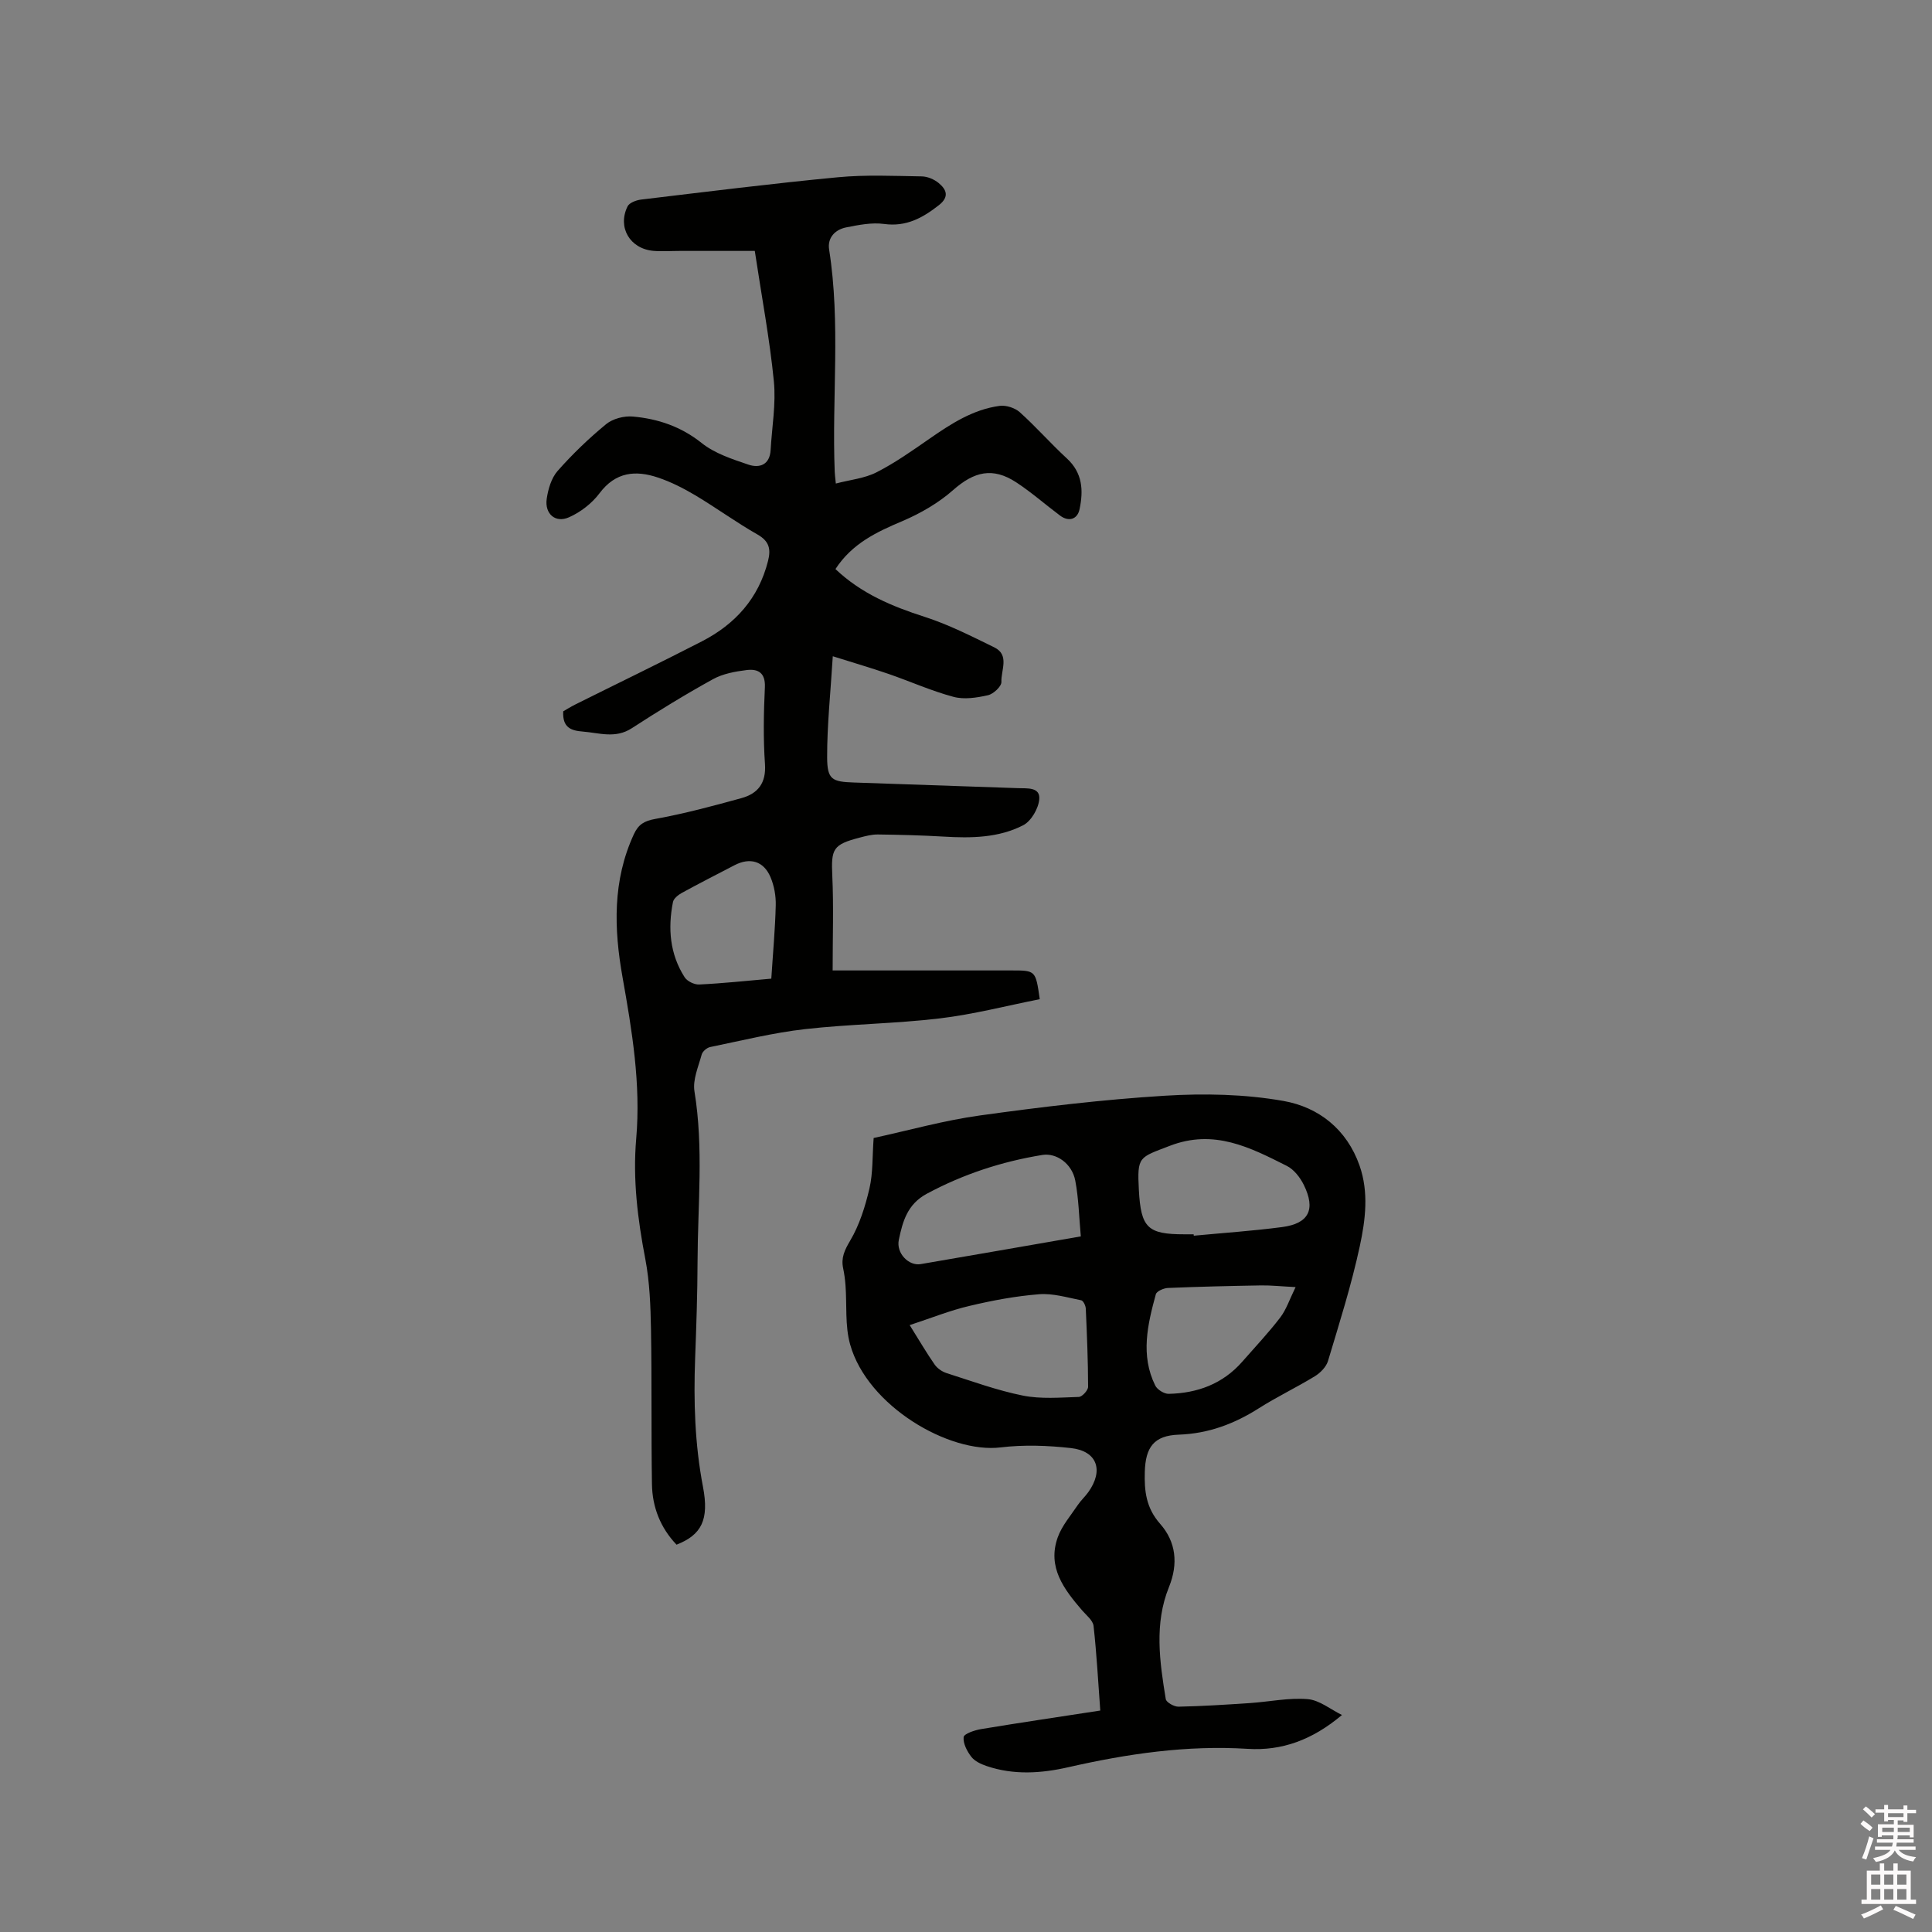 <svg enable-background="new 0 0 400 400" viewBox="0 0 400 400" xmlns="http://www.w3.org/2000/svg"><rect x="0" y="0" width="400" height="400" fill="#808080" stroke="none"/><path d="m385.2 377.6.6-.7c.6.4 1.3.9 1.9 1.5l-.6.7c-.8-.5-1.4-1-1.9-1.5zm.3 7.1c.6-1.4 1.1-2.9 1.5-4.5.3.1.6.3.9.4-.5 1.4-1 2.9-1.5 4.4zm.2-10.1.6-.6c.7.5 1.3 1.1 1.9 1.6l-.7.7c-.6-.6-1.2-1.2-1.8-1.7zm8.4-.8h.8v.9h1.8v.7h-1.8v1.8h-.8v-.3h-1.2v.9h3.3v2.6h-.8v-.4h-2.5c0 .3 0 .6-.1.8h3.4v.7h-3.5c0 .3-.1.6-.1.8h4v.7h-3.5c.7.9 1.9 1.3 3.6 1.5-.2.2-.4.5-.6.9-1.9-.3-3.2-1.1-3.8-2.3-.5 1.1-1.8 2-3.9 2.4-.2-.3-.4-.5-.6-.8 1.9-.4 3.1-.9 3.6-1.7h-3.2v-.7h3.5c.1-.2.1-.5.2-.8h-3.3v-.7h3.4c0-.2 0-.5 0-.8h-2.4v.3h-.8v-2.6h3.3v-.9h-1.2v.3h-.8v-1.8h-1.8v-.7h1.8v-.9h.8v.9h3.2zm-4.4 5.5h2.4c0-.3 0-.6 0-.9h-2.4zm1.2-3.1h3.2v-.8h-3.2zm4.4 2.2h-2.4v.9h2.5v-.9z" fill="#fcfafa"/><path d="m389.2 385.8h.9v1.5h1.9v-1.5h.9v1.5h2.7v6h1.1v.9h-11.3v-.9h1.1v-6h2.7zm.2 8.7.5.8c-1.2.6-2.5 1.3-4 1.9-.2-.3-.3-.6-.6-.8 1.6-.6 3-1.3 4.1-1.9zm-2-4.3h1.9v-2.1h-1.9zm0 3.1h1.9v-2.2h-1.9zm2.7-3.1h1.9v-2.1h-1.9zm0 3.1h1.9v-2.2h-1.9zm2.4 1.3c1.4.6 2.7 1.2 4.1 1.8l-.5.9c-1.5-.7-2.8-1.4-4.1-1.9zm2.2-6.5h-1.9v2.1h1.9zm-1.9 5.2h1.9v-2.2h-1.9z" fill="#fcfafa"/><g fill="#010100"><path d="m172.97 117.82c5.35 5.07 11.68 7.71 18.43 9.88 4.99 1.6 9.73 4.02 14.46 6.33 3.22 1.58 1.36 4.75 1.47 7.16.04.91-1.65 2.5-2.79 2.75-2.31.52-4.93.93-7.14.33-4.57-1.22-8.94-3.19-13.43-4.74-3.54-1.22-7.14-2.27-11.55-3.66-.46 7.55-1.19 14.26-1.17 20.97.02 4.56 1.02 5.02 5.54 5.17 11.33.38 22.66.77 33.99 1.17 1.85.07 4.59-.27 4.39 2.27-.15 1.93-1.67 4.55-3.33 5.41-5.1 2.62-10.78 2.69-16.45 2.35-4.54-.27-9.09-.38-13.63-.44-1.25-.02-2.52.32-3.74.64-5.6 1.45-5.96 2.33-5.7 7.96.29 6.34.07 12.7.07 19.55h3.96 33.09c4.98 0 4.98 0 5.83 5.95-6.87 1.36-13.74 3.15-20.72 3.98-9.25 1.1-18.62 1.17-27.88 2.22-6.6.75-13.11 2.37-19.64 3.71-.68.14-1.57.9-1.75 1.54-.68 2.51-1.89 5.22-1.5 7.63 1.92 11.74.68 23.49.64 35.24-.02 6.68-.25 13.36-.5 20.03-.33 8.92-.07 17.76 1.62 26.58 1.32 6.88-.3 9.97-5.47 12.01-3.33-3.49-5.02-7.76-5.09-12.54-.17-10.7-.01-21.4-.2-32.09-.09-4.84-.27-9.76-1.17-14.49-1.59-8.27-2.62-16.52-1.89-24.93.98-11.31-.86-22.36-2.83-33.43-1.79-10.04-2.09-20.02 2.35-29.62.94-2.03 2.14-2.75 4.43-3.16 6.02-1.09 11.95-2.68 17.85-4.31 3.39-.94 5.13-3.1 4.86-7.05-.37-5.28-.27-10.61-.02-15.9.14-3.05-1.47-3.85-3.79-3.56-2.37.29-4.91.76-6.96 1.89-5.73 3.16-11.33 6.6-16.82 10.16-3.38 2.19-6.73.95-10.16.68-2.37-.19-4.21-.8-4.02-4.19.6-.34 1.55-.94 2.55-1.44 8.72-4.35 17.49-8.58 26.15-13.04 6.9-3.55 11.75-8.91 13.7-16.64.61-2.41.3-4.07-2.15-5.47-4.42-2.51-8.54-5.53-12.9-8.13-2.44-1.45-5.03-2.77-7.71-3.67-4.65-1.57-8.8-1.2-12.13 3.25-1.57 2.09-3.92 3.91-6.32 4.97-2.81 1.25-5.05-.71-4.61-3.81.29-2.02.96-4.31 2.26-5.79 3.07-3.48 6.46-6.74 10.05-9.69 1.38-1.13 3.71-1.73 5.51-1.57 5.2.46 9.97 2.06 14.26 5.48 2.7 2.16 6.3 3.33 9.66 4.47 2.33.79 4.45.05 4.62-3.03.27-4.74 1.13-9.55.67-14.22-.86-8.73-2.5-17.38-3.95-26.99-5.09 0-10.33 0-15.57 0-1.8 0-3.61.14-5.4-.01-4.87-.42-7.51-4.86-5.37-9.21.37-.76 1.8-1.29 2.8-1.41 13.57-1.62 27.14-3.33 40.74-4.62 5.75-.55 11.59-.27 17.38-.18 1.18.02 2.54.6 3.46 1.35 1.66 1.36 2.29 2.88.06 4.62-3.36 2.63-6.74 4.5-11.32 3.88-2.55-.35-5.28.2-7.86.71-2.3.46-3.91 2.14-3.53 4.58 2.41 15.3.55 30.69 1.16 46.02.02.52.09 1.04.23 2.43 2.97-.78 5.96-1.06 8.44-2.33 3.84-1.96 7.41-4.49 10.97-6.96 4.47-3.1 9.02-6.06 14.52-6.79 1.32-.17 3.14.41 4.14 1.3 3.39 3.04 6.4 6.49 9.76 9.58 3.26 3 3.45 6.62 2.63 10.52-.44 2.1-2.23 2.66-4.03 1.32-3.05-2.28-5.92-4.82-9.1-6.9-4.87-3.18-8.71-2.21-13.03 1.6-3.02 2.67-6.71 4.8-10.43 6.4-5.39 2.27-10.48 4.65-13.95 9.97zm-13.28 84.8c.34-5.3.8-10.24.92-15.19.05-1.95-.33-4.05-1.09-5.84-1.42-3.33-4.25-4.12-7.44-2.46-3.65 1.9-7.33 3.77-10.94 5.75-.74.41-1.67 1.15-1.81 1.88-1.08 5.45-.65 10.77 2.41 15.56.53.84 2.02 1.56 3.02 1.51 4.85-.23 9.67-.75 14.93-1.21z"/><path d="m277.84 355.07c-6.17 5.21-12.52 7.45-19.5 7.01-12.62-.79-24.92 1.02-37.14 3.8-5.65 1.29-11.33 1.66-16.93-.24-1.15-.39-2.45-.99-3.16-1.9-.89-1.15-1.74-2.78-1.6-4.09.08-.69 2.26-1.43 3.57-1.65 8.13-1.35 16.29-2.55 24.72-3.85-.44-5.97-.75-11.77-1.39-17.52-.13-1.15-1.49-2.2-2.37-3.22-3.75-4.36-7.25-8.92-5.05-15.11.86-2.41 2.67-4.49 4.13-6.67.64-.96 1.53-1.76 2.21-2.71 3.22-4.51 1.83-8.5-3.59-9.11-4.81-.54-9.78-.72-14.57-.14-10.66 1.3-27.59-8.55-31.16-21.32-1.09-3.88-.65-8.18-.96-12.28-.09-1.16-.24-2.32-.48-3.46-.47-2.19.28-3.77 1.45-5.75 1.93-3.26 3.12-7.08 3.99-10.81.74-3.16.58-6.52.87-10.44 7.23-1.57 14.56-3.64 22.03-4.67 12.69-1.76 25.44-3.29 38.22-4.08 8.17-.5 16.57-.34 24.6 1.08 7.26 1.28 13.11 5.85 15.75 13.38 1.94 5.54 1.22 11.23.06 16.65-1.73 8.04-4.22 15.91-6.59 23.8-.37 1.23-1.58 2.47-2.73 3.17-3.79 2.32-7.83 4.24-11.58 6.62-5.1 3.24-10.43 5.25-16.59 5.47-5.16.18-6.88 2.62-7.03 7.68-.12 4 .27 7.5 3.18 10.79 3.27 3.71 3.79 8.23 1.82 13.09-3.07 7.58-1.93 15.43-.66 23.19.11.68 1.73 1.59 2.64 1.57 4.94-.1 9.88-.42 14.82-.75 3.99-.27 8.01-1.14 11.94-.81 2.42.2 4.72 2.13 7.08 3.28zm-89.5-80.72c2.11 3.38 3.55 5.85 5.18 8.18.55.78 1.52 1.45 2.44 1.75 5.24 1.67 10.44 3.58 15.81 4.66 3.74.75 7.72.4 11.59.28.69-.02 1.92-1.37 1.92-2.1-.01-5.4-.24-10.8-.48-16.19-.03-.61-.52-1.64-.95-1.72-2.89-.57-5.85-1.48-8.72-1.25-4.83.38-9.66 1.28-14.39 2.41-4.05.94-7.94 2.52-12.4 3.98zm35.43-18.37c-.37-4.05-.44-7.86-1.15-11.56-.68-3.53-3.92-5.77-6.81-5.3-8.41 1.37-16.36 3.97-23.92 8.03-4.07 2.19-5.01 5.79-5.8 9.55-.58 2.77 2.07 5.45 4.53 5.02 10.82-1.85 21.65-3.74 33.15-5.74zm23.36-.43c.01.1.02.19.03.29 6.1-.58 12.23-.99 18.3-1.79 5.53-.73 6.98-3.64 4.48-8.73-.76-1.53-2.03-3.19-3.51-3.93-7.61-3.83-15.08-7.7-24.26-4.15-6.34 2.45-6.76 2.11-6.38 9.15.43 7.83 1.8 9.16 9.44 9.16zm21.11 10.93c-3.14-.16-5.14-.38-7.13-.35-6.44.11-12.88.26-19.31.53-.88.04-2.33.67-2.5 1.31-1.71 6.27-3.21 12.62-.12 18.89.42.85 1.85 1.74 2.79 1.72 5.94-.13 11.2-2.06 15.23-6.66 2.65-3.03 5.43-5.97 7.87-9.16 1.25-1.64 1.92-3.74 3.17-6.28z"/></g></svg>